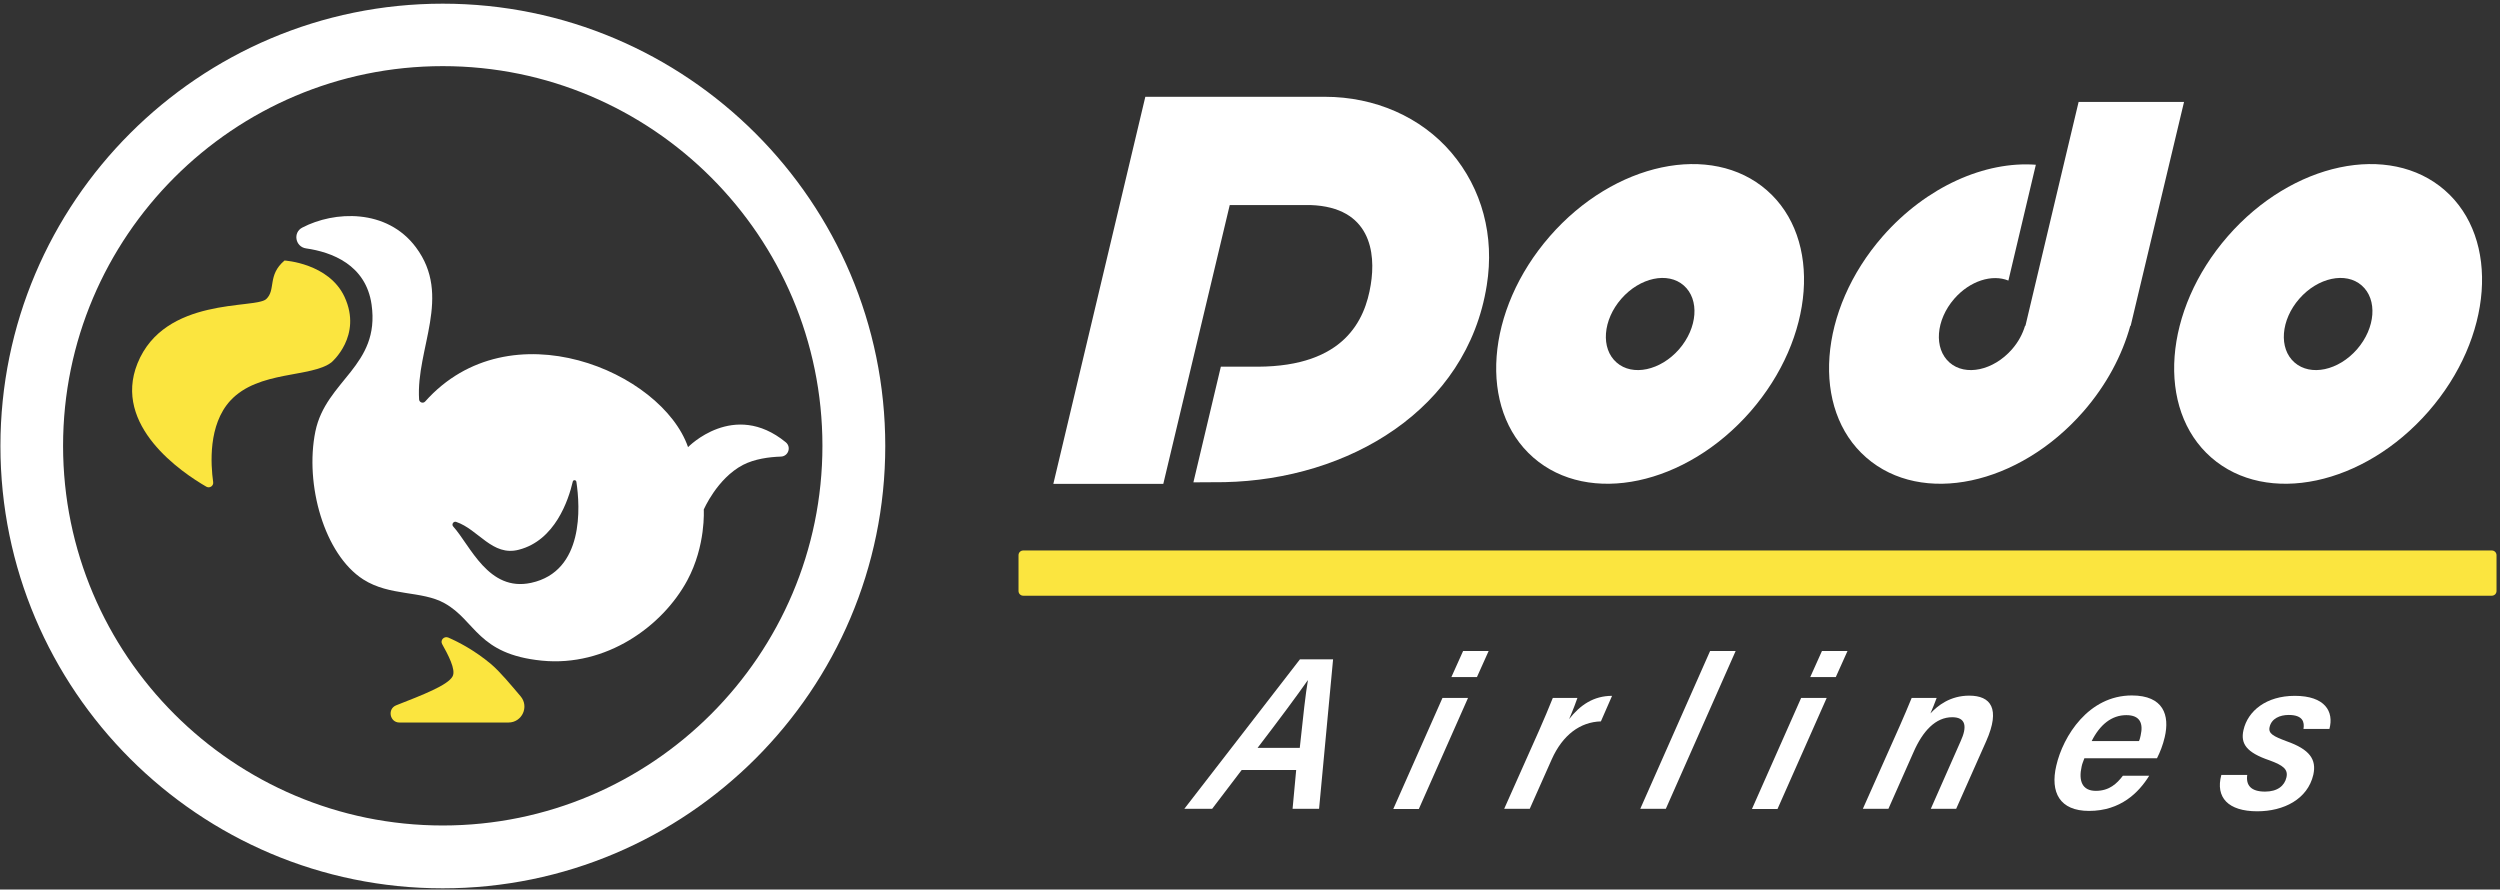 <svg width="534" height="190" viewBox="0 0 534 190" fill="none" xmlns="http://www.w3.org/2000/svg">
<rect x="0" y="0" width="534" height="190" fill="#333333" stroke="none"/>
<path d="M146.967 95.508C146.967 95.508 156.751 85.401 167.828 94.457C169.081 95.468 168.394 97.489 166.777 97.529C164.311 97.61 161.198 98.015 158.691 99.308C153.152 102.219 150.322 108.849 150.322 108.849C150.322 108.849 150.808 116.531 146.805 123.97C141.509 133.794 129.462 142.486 115.716 141.111C101.97 139.737 101.647 132.581 94.976 128.861C90.085 126.112 83.293 127.406 77.592 123.767C69.264 118.431 65.059 103.472 67.364 92.153C69.628 81.197 81.231 78.205 79.371 65.066C78.158 56.495 70.76 53.827 65.383 53.059C63.078 52.735 62.513 49.663 64.574 48.611C71.366 45.054 82.605 44.488 88.831 52.816C96.634 63.246 88.831 74.445 89.519 85.32C89.559 85.967 90.368 86.25 90.812 85.765C108.884 65.47 141.388 79.377 146.967 95.508ZM97.442 111.477C96.876 111.275 96.391 112.003 96.796 112.448C100.475 116.531 104.315 126.476 113.452 124.495C124.812 122.029 123.923 108.203 123.114 102.906C123.033 102.462 122.427 102.462 122.346 102.866C121.416 106.868 118.546 115.439 110.824 117.42C105.164 118.916 102.213 113.094 97.442 111.477Z" fill="white"/>
<path d="M95.744 136.179C94.855 135.815 93.966 136.745 94.451 137.594C95.664 139.777 97.442 143.052 96.674 144.467C95.664 146.367 90.287 148.429 84.627 150.652C82.686 151.42 83.252 154.331 85.314 154.331H108.601C111.511 154.331 113.088 150.935 111.188 148.712C109.288 146.488 106.943 143.618 104.922 141.879C101.404 138.928 97.968 137.149 95.744 136.179Z" fill="#FBE53F"/>
<path d="M44.077 103.958C44.764 104.362 45.654 103.796 45.533 102.987C45.007 99.187 44.441 90.738 49.212 85.563C55.195 79.094 66.515 80.711 70.8 77.396C70.8 77.396 77.471 71.777 73.59 63.408C70.234 56.212 60.774 55.646 60.774 55.646C57.055 58.799 58.995 61.912 56.853 63.893C54.508 66.036 35.143 63.287 29.361 77.639C24.025 90.94 38.822 100.925 44.077 103.958Z" fill="#FBE53F"/>
<path d="M94.572 189.746C42.46 189.746 0.091 147.377 0.091 95.266C0.091 43.154 42.46 0.785 94.572 0.785C146.684 0.785 189.093 43.154 189.093 95.266C189.093 147.377 146.684 189.746 94.572 189.746ZM94.572 14.126C49.858 14.126 13.473 50.512 13.473 95.225C13.473 139.939 49.858 176.324 94.572 176.324C139.286 176.324 175.671 139.939 175.671 95.225C175.671 50.512 139.326 14.126 94.572 14.126Z" fill="white"/>
<path d="M310.014 32.602C303.505 24.961 293.64 20.675 283.008 20.675H277.388H244.641L224.993 103.351H248.482L262.672 43.8H279.935C292.751 44.245 293.923 53.948 292.791 60.821C291.579 68.381 287.131 78.245 268.696 78.326H260.772L254.91 103.028L261.581 102.987C288.021 102.421 313.369 87.544 317.574 60.942C319.272 50.39 316.563 40.324 310.014 32.602Z" fill="white"/>
<path d="M373.89 87.908C360.104 103.675 339.365 108.081 327.519 97.732C315.674 87.382 317.291 66.238 331.036 50.471C344.782 34.704 365.562 30.297 377.408 40.647C389.253 50.997 387.636 72.141 373.89 87.908ZM359.66 60.982C356.264 57.991 350.28 59.284 346.318 63.812C342.356 68.34 341.871 74.445 345.308 77.437C348.703 80.428 354.687 79.135 358.649 74.607C362.611 70.038 363.056 63.974 359.66 60.982Z" fill="white"/>
<path d="M518.704 87.908C504.918 103.675 484.178 108.081 472.333 97.732C460.487 87.382 462.105 66.238 475.85 50.471C489.596 34.704 510.376 30.297 522.221 40.647C534.067 50.997 532.49 72.141 518.704 87.908ZM504.473 60.982C501.077 57.991 495.094 59.284 491.132 63.812C487.17 68.34 486.685 74.445 490.121 77.437C493.558 80.428 499.501 79.135 503.463 74.607C507.425 70.038 507.869 63.974 504.473 60.982Z" fill="white"/>
<path d="M443.993 21.767L440.556 36.2L432.632 69.594H432.551C432.026 71.332 431.136 73.03 429.762 74.607C425.8 79.135 419.817 80.428 416.421 77.437C413.025 74.445 413.469 68.381 417.431 63.812C420.787 59.972 425.517 58.516 428.994 59.931L434.856 35.189C424.062 34.381 411.529 39.798 402.15 50.471C388.364 66.238 386.787 87.422 398.632 97.732C410.478 108.081 431.217 103.675 445.003 87.908C449.936 82.248 453.291 75.9 455.03 69.594H455.11L466.511 21.767H443.993Z" fill="white"/>
<path d="M532.247 127.244H218.565C217.999 127.244 217.555 126.799 217.555 126.233V118.593C217.555 118.027 217.999 117.582 218.565 117.582H532.247C532.813 117.582 533.258 118.027 533.258 118.593V126.233C533.258 126.799 532.813 127.244 532.247 127.244Z" fill="#FBE53F"/>
<path d="M265.219 164.479L258.913 172.766H252.97L277.671 140.828H284.746L281.754 172.766H276.095L276.863 164.479H265.219ZM277.631 159.748C278.358 152.876 278.884 148.105 279.369 145.316H279.329C277.186 148.388 273.265 153.684 268.615 159.748H277.631Z" fill="white"/>
<path d="M308.114 149.075H313.571L303.06 172.807H297.602L308.114 149.075ZM312.52 139.049H317.978L315.472 144.628H310.014L312.52 139.049Z" fill="white"/>
<path d="M341.952 154.089C337.545 154.21 333.785 156.959 331.441 162.215L326.751 172.766H321.293L328.732 156.069C329.743 153.765 330.834 151.218 331.683 149.075H336.939C336.737 149.682 336.009 151.663 335.16 153.603C337.505 150.612 340.375 148.631 344.337 148.631L341.952 154.089Z" fill="white"/>
<path d="M350.361 172.766L365.279 139.049H370.737L355.819 172.766H350.361V172.766Z" fill="white"/>
<path d="M384.725 149.075H390.183L379.671 172.807H374.214L384.725 149.075ZM389.172 139.049H394.63L392.123 144.628H386.666L389.172 139.049Z" fill="white"/>
<path d="M405.788 155.059C406.677 153.037 407.526 151.056 408.335 149.075H413.672C413.429 149.763 412.62 151.784 412.337 152.391C413.874 150.733 416.542 148.59 420.625 148.59C425.234 148.59 427.336 151.339 424.264 158.293L417.836 172.766H412.418L418.806 158.293C420.18 155.301 419.978 153.199 416.987 153.199C413.469 153.199 410.72 156.11 408.739 160.638L403.362 172.766H397.905L405.788 155.059Z" fill="white"/>
<path d="M445.206 162.012C444.963 162.7 444.761 163.104 444.64 163.71C443.952 166.743 444.72 168.926 447.672 168.926C450.542 168.926 452.159 167.389 453.453 165.691H459.073C456.849 169.289 452.968 173.211 446.216 173.211C439.95 173.211 437.888 169.249 439.222 163.549C440.678 157.201 446.135 148.55 455.353 148.55C462.145 148.55 463.479 152.795 462.388 157.444C461.983 159.182 461.417 160.597 460.73 161.972H445.206V162.012ZM456.889 158.293C457.091 157.848 457.172 157.404 457.253 157.04C457.819 154.533 457.132 152.754 454.181 152.754C451.027 152.754 448.521 154.816 446.782 158.293H456.889V158.293Z" fill="white"/>
<path d="M480.014 165.489C479.691 167.713 480.782 169.087 483.814 169.087C486.483 169.087 487.979 167.834 488.383 166.055C488.787 164.317 487.655 163.468 484.785 162.417C479.772 160.719 478.559 158.819 479.206 155.948C480.136 151.825 484.097 148.631 490.162 148.631C496.63 148.631 498.571 151.986 497.56 155.706H492.021C492.264 154.291 491.941 152.714 488.868 152.714C486.968 152.714 485.189 153.482 484.785 155.301C484.461 156.716 485.634 157.282 488.423 158.333C493.356 160.072 494.851 162.215 494.124 165.489C492.911 170.704 487.817 173.292 482.157 173.292C475.931 173.292 473.182 170.341 474.476 165.53H480.014V165.489Z" fill="white"/>
</svg>

